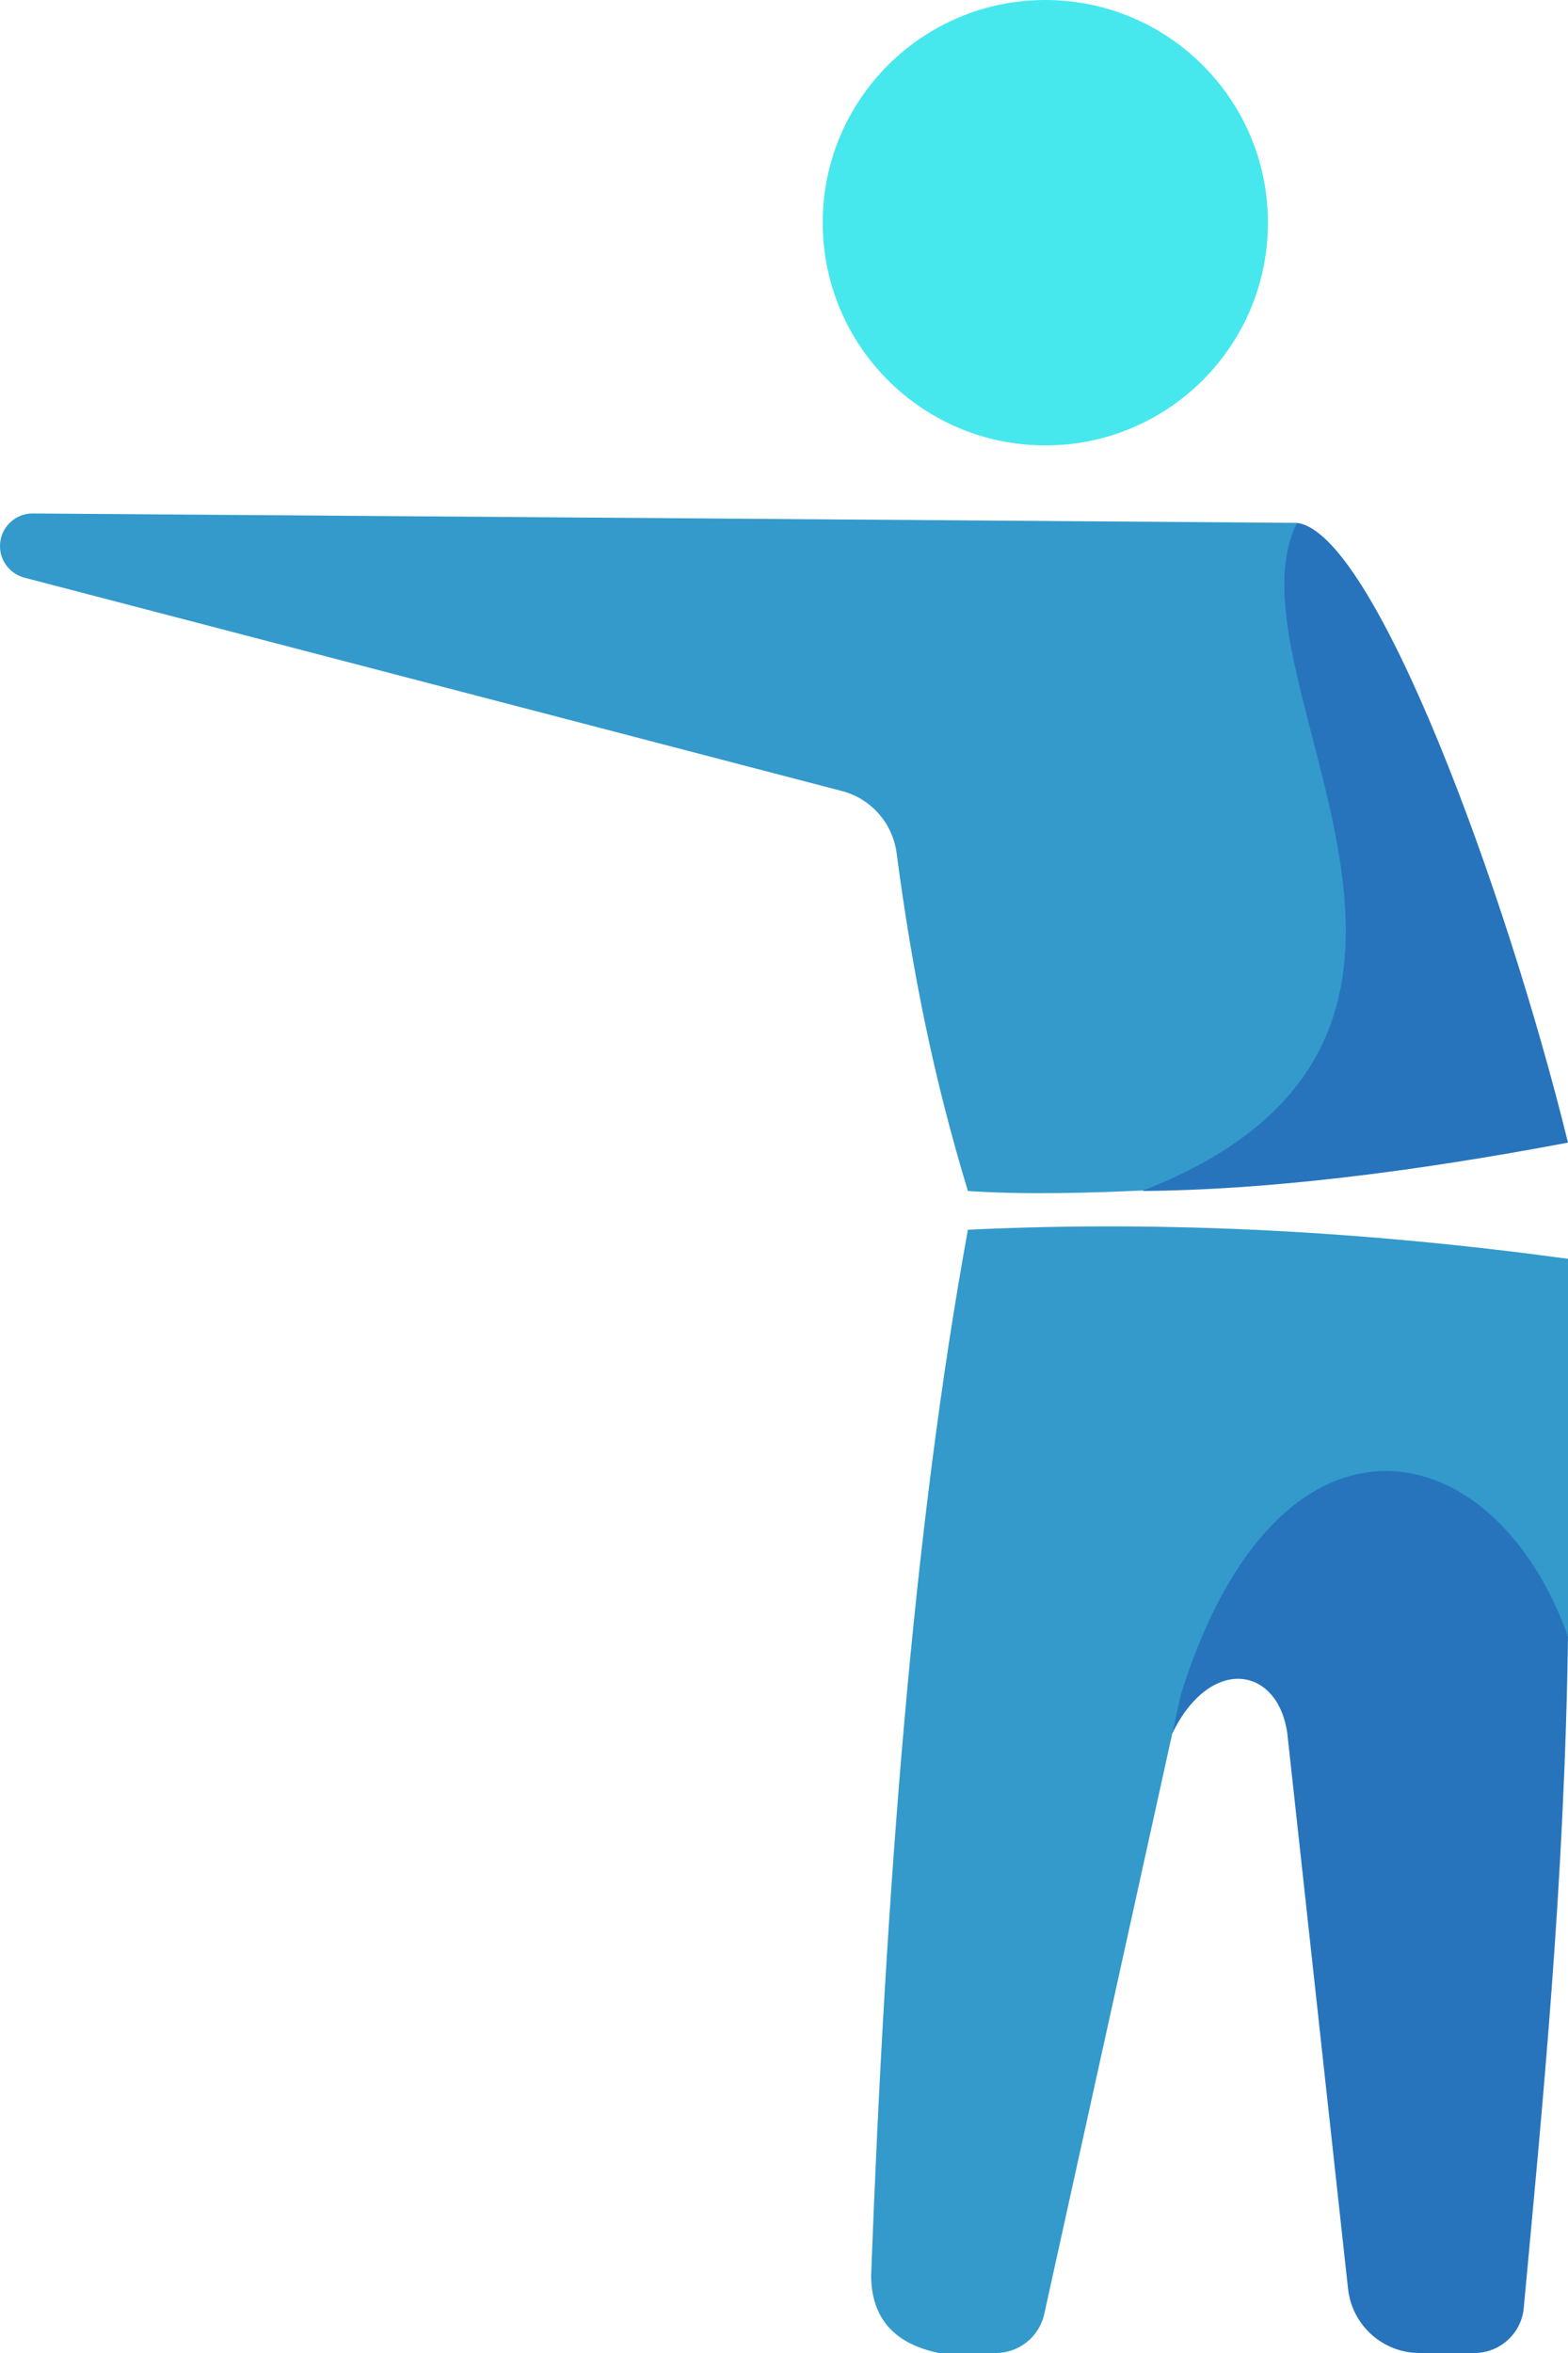 <svg version="1.1" id="图层_1" x="0px" y="0px" width="133.333px" height="200px" viewBox="0 0 133.333 200" enable-background="new 0 0 133.333 200" xml:space="preserve" xmlns="http://www.w3.org/2000/svg" xmlns:xlink="http://www.w3.org/1999/xlink" xmlns:xml="http://www.w3.org/XML/1998/namespace">
  <g>
    <path fill="#2774BD" d="M125.365,200h-4.65c-3.124,0-5.746-2.351-6.086-5.456l-5.165-47.218c-0.823-5.761-6.584-6.584-9.785,0.025
		c-0.091-26.363,27.808-34.983,33.654-8.256c-0.299,21.171-2.178,39.981-3.763,57.076C129.369,198.342,127.546,200,125.365,200z" class="color c1"/>
    <circle fill="#46E8ED" cx="88.889" cy="18.93" r="18.93" class="color c2"/>
    <path fill="#339ACB" d="M2.795,43.642l107.493,0.802l9.419,54.936c-15.034,1.534-28.334,2.449-37.403,1.854
		c-2.875-9.476-4.695-18.395-6.061-28.717c-0.336-2.542-2.167-4.633-4.647-5.281L2.074,49.101C0.852,48.782,0,47.679,0,46.416l0,0
		C0,44.876,1.255,43.631,2.795,43.642z M88.797,196.686l11.615-52.653c8.231-26.337,26.57-22.679,32.922-4.938v-32.099
		c-17.009-2.311-34.019-3.288-51.029-2.469c-4.651,25.463-6.986,55.985-8.23,88.889c0.024,3.647,1.99,5.807,5.761,6.584h4.837
		C86.654,200,88.37,198.622,88.797,196.686z" class="color c3"/>
    <path fill="#2774BD" d="M110.288,44.444c6.584,0.823,17.722,31.052,23.045,52.675c-13.505,2.55-25.702,4.026-36.214,4.115
		C130.864,88.066,103.704,57.613,110.288,44.444z" class="color c1"/>
  </g>
</svg>